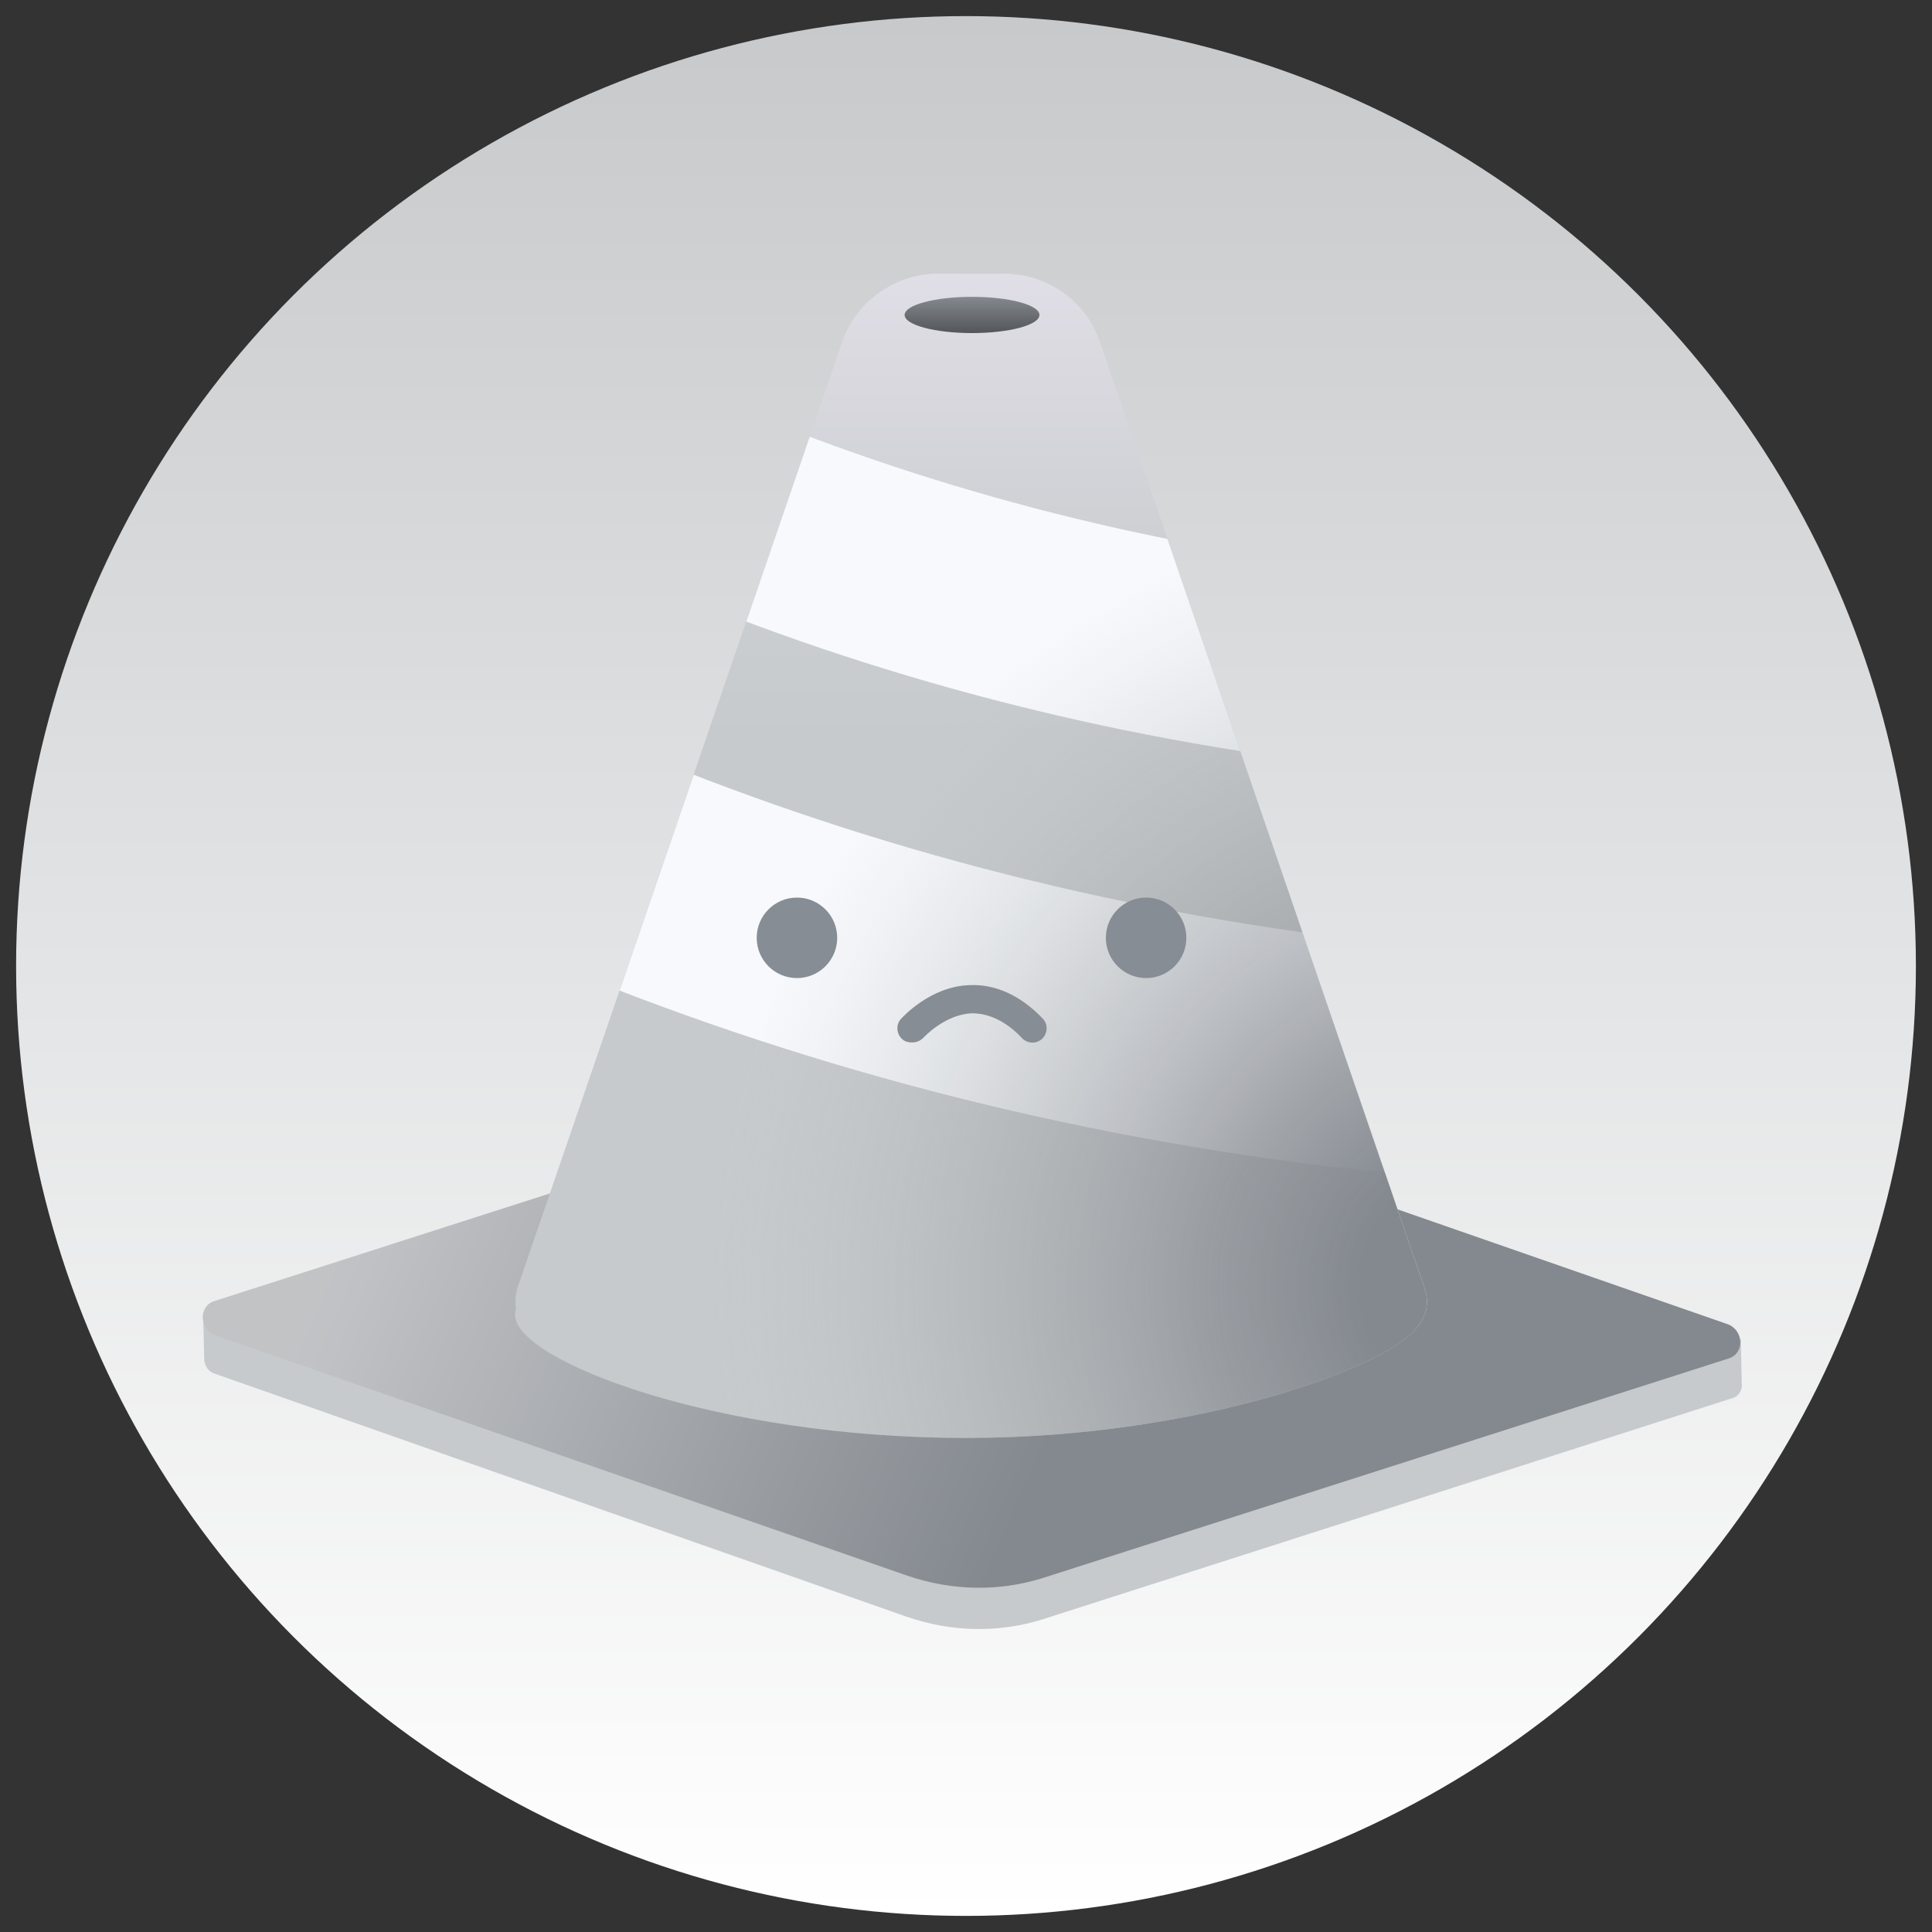 <?xml version="1.0" encoding="utf-8"?>
<!-- Generator: Adobe Illustrator 27.1.1, SVG Export Plug-In . SVG Version: 6.00 Build 0)  -->
<svg version="1.1" id="_圖層_2" xmlns="http://www.w3.org/2000/svg" xmlns:xlink="http://www.w3.org/1999/xlink" x="0px" y="0px"
	 viewBox="0 0 192 192" style="enable-background:new 0 0 192 192;" xml:space="preserve">
<rect x="0" y="0" width="192" height="192" fill="#333333" stroke="none"/>
<style type="text/css">
	.st0{fill:url(#SVGID_1_);}
	.st1{fill:#C6CACC;}
	.st2{fill:url(#SVGID_00000131362204339810262220000004598964994480405942_);}
	.st3{fill:url(#SVGID_00000013172669891630807370000009815221582295817387_);}
	.st4{fill:url(#SVGID_00000089562745572975572270000006351870060530728378_);}
	.st5{clip-path:url(#SVGID_00000039835666106273523450000017482642907503701647_);}
	.st6{fill:#F7F9FC;}
	.st7{clip-path:url(#SVGID_00000125574728959453533290000016169452123858640051_);}
	
		.st8{clip-path:url(#SVGID_00000160166827701706034530000007487684293705192617_);fill:url(#SVGID_00000016781901227965903800000005780678702626411672_);}
	.st9{fill:#868D94;}
	.st10{fill:url(#SVGID_00000018230005239656003060000010615675674600877489_);}
</style>
<linearGradient id="SVGID_1_" gradientUnits="userSpaceOnUse" x1="96" y1="-648.51" x2="96" y2="-459.71" gradientTransform="matrix(1 0 0 -1 0 -458.11)">
	<stop  offset="0" style="stop-color:#FFFFFF"/>
	<stop  offset="1" style="stop-color:#C7C9CB"/>
</linearGradient>
<circle class="st0" cx="96" cy="96" r="94.4"/>
<g>
	<path class="st1" d="M90.2,160.7l-68.9-24.2c-0.6-0.2-0.9-0.7-1-1.3l-0.1-4.1l76-22.7l76.8,24.7l0.1,4.6c0,0.5-0.3,1-0.8,1.2
		l-68.6,22C99.3,162.3,94.6,162.2,90.2,160.7z"/>
	
		<linearGradient id="SVGID_00000078044289149097331800000004251653764650370487_" gradientUnits="userSpaceOnUse" x1="107.133" y1="786.773" x2="40.495" y2="757.666" gradientTransform="matrix(1 0 0 1 0 -650)">
		<stop  offset="0" style="stop-color:#84898F"/>
		<stop  offset="0.95" style="stop-color:#BFC1C4"/>
		<stop  offset="1" style="stop-color:#C1C3C5"/>
	</linearGradient>
	<path style="fill:url(#SVGID_00000078044289149097331800000004251653764650370487_);" d="M90.2,156.6l-68.8-23.9
		c-1.6-0.6-1.7-2.9-0.1-3.4l74.8-24l75.6,26.3c1.6,0.6,1.7,2.9,0.1,3.4l-68.1,21.8C99.3,158.2,94.6,158.1,90.2,156.6z"/>
	
		<linearGradient id="SVGID_00000177473764303925087980000005829856746598182042_" gradientUnits="userSpaceOnUse" x1="96.502" y1="677.2" x2="96.502" y2="788.8" gradientTransform="matrix(1 0 0 1 0 -650)">
		<stop  offset="0" style="stop-color:#E0DEE6"/>
		<stop  offset="0.224" style="stop-color:#CED0D4"/>
		<stop  offset="0.402" style="stop-color:#C6CACC"/>
	</linearGradient>
	<path style="fill:url(#SVGID_00000177473764303925087980000005829856746598182042_);" d="M93.3,27.2c-4.3,0-8.2,2.7-9.6,6.8
		l-32.3,94.1c-0.2,0.7-0.2,1.4-0.1,2c-0.1,0.2-0.1,0.4-0.1,0.6c0,4.5,20.2,8.1,45.1,8.1c23.4,0,42.6-3.2,44.8-7.3
		c0.7-0.9,0.9-2.2,0.5-3.4L109.3,34c-1.4-4.1-5.2-6.8-9.6-6.8H93.3z"/>
	
		<linearGradient id="SVGID_00000122700765592424177370000015619231250988219298_" gradientUnits="userSpaceOnUse" x1="96.502" y1="677.2" x2="96.502" y2="792.89" gradientTransform="matrix(1 0 0 1 0 -650)">
		<stop  offset="0" style="stop-color:#E0DEE6"/>
		<stop  offset="0.224" style="stop-color:#CED0D4"/>
		<stop  offset="0.402" style="stop-color:#C6CACC"/>
	</linearGradient>
	<path style="fill:url(#SVGID_00000122700765592424177370000015619231250988219298_);" d="M93.3,27.2c-4.3,0-8.2,2.7-9.6,6.8
		l-32.3,94.1c-0.2,0.7-0.2,1.4-0.1,2c-0.1,0.2-0.1,0.4-0.1,0.6c0,4.5,19.9,12.2,44.8,12.2c23.4,0,42.9-7.3,45.1-11.4
		c0.7-0.9,0.9-2.2,0.5-3.4L109.3,34c-1.4-4.1-5.2-6.8-9.6-6.8H93.3z"/>
	<g>
		<g>
			<g>
				<defs>
					<path id="SVGID_00000153665333007617416260000011292624211523395748_" d="M93.3,27.2c-4.3,0-8.2,2.7-9.6,6.8l-32.3,94.1
						c-0.2,0.7-0.2,1.4-0.1,2c-0.1,0.2-0.1,0.4-0.1,0.6c0,4.5,20.2,8.1,45.1,8.1c23.4,0,42.6-3.2,44.8-7.3c0.7-0.9,0.9-2.2,0.5-3.4
						L109.3,34c-1.4-4.1-5.2-6.8-9.6-6.8H93.3z"/>
				</defs>
				<clipPath id="SVGID_00000152232718094988868070000015209814598359262366_">
					<use xlink:href="#SVGID_00000153665333007617416260000011292624211523395748_"  style="overflow:visible;"/>
				</clipPath>
				<g style="clip-path:url(#SVGID_00000152232718094988868070000015209814598359262366_);">
					<path class="st6" d="M169.8,77.7c-51.2,1.2-98.5-12.5-136.9-36c3.7-5.3,7.2-10.7,10.6-16.2c35.6,21.6,79.9,34.2,127.9,32.6
						C171.1,64.7,170.5,71.2,169.8,77.7z"/>
				</g>
			</g>
		</g>
		<g>
			<g>
				<defs>
					<path id="SVGID_00000109747412418187021240000004697156168357204654_" d="M93.3,27.2c-4.3,0-8.2,2.7-9.6,6.8l-32.3,94.1
						c-0.2,0.7-0.2,1.4-0.1,2c-0.1,0.2-0.1,0.4-0.1,0.6c0,4.5,20.6,10.5,45.5,10.5c23.4,0,42.2-5.6,44.4-9.7
						c0.7-0.9,0.9-2.2,0.5-3.4L109.3,34c-1.4-4.1-5.2-6.8-9.6-6.8H93.3z"/>
				</defs>
				<clipPath id="SVGID_00000067945436039943164510000004737224500213297545_">
					<use xlink:href="#SVGID_00000109747412418187021240000004697156168357204654_"  style="overflow:visible;"/>
				</clipPath>
				<g style="clip-path:url(#SVGID_00000067945436039943164510000004737224500213297545_);">
					<path class="st6" d="M175.7,118C115.9,119.4,60.8,103.4,16,76c4.3-6.2,8.4-12.5,12.4-18.9C70,82.3,121.6,97,177.6,95.2
						C177.2,102.8,176.5,110.4,175.7,118z"/>
				</g>
			</g>
		</g>
	</g>
	<g>
		<defs>
			<path id="SVGID_00000179606873865180979720000009489733564286456760_" d="M93.3,27.2c-4.3,0-8.2,2.7-9.6,6.8l-32.3,94.1
				c-0.2,0.7-0.2,1.4-0.1,2c-0.1,0.2-0.1,0.4-0.1,0.6c0,4.5,19.9,12.2,44.8,12.2c23.4,0,42.9-7.3,45.1-11.4c0.7-0.9,0.9-2.2,0.5-3.4
				L109.3,34c-1.4-4.1-5.2-6.8-9.6-6.8H93.3z"/>
		</defs>
		<clipPath id="SVGID_00000010283189661083417270000006901097085308783236_">
			<use xlink:href="#SVGID_00000179606873865180979720000009489733564286456760_"  style="overflow:visible;"/>
		</clipPath>
		
			<radialGradient id="SVGID_00000005964582868207632400000007704342098690444174_" cx="149.405" cy="131.225" r="117.563" gradientTransform="matrix(1.021 0 0 1.041 -5.308 -8.813)" gradientUnits="userSpaceOnUse">
			<stop  offset="0.101" style="stop-color:#84898F"/>
			<stop  offset="0.224" style="stop-color:#8B8F95;stop-opacity:0.769"/>
			<stop  offset="0.402" style="stop-color:#9EA2A6;stop-opacity:0.437"/>
			<stop  offset="0.612" style="stop-color:#BDBFC1;stop-opacity:4.613519e-02"/>
			<stop  offset="0.637" style="stop-color:#C1C3C5;stop-opacity:0"/>
		</radialGradient>
		
			<rect x="49.2" y="20.5" style="clip-path:url(#SVGID_00000010283189661083417270000006901097085308783236_);fill:url(#SVGID_00000005964582868207632400000007704342098690444174_);" width="203.3" height="194.4"/>
	</g>
	<g>
		<path class="st9" d="M90.6,103.6c-0.3,0-0.7-0.1-0.9-0.3c-0.6-0.5-0.7-1.4-0.2-2c0.1-0.1,2.9-3.3,6.9-3.4c2.5-0.1,5,1,7.2,3.3
			c0.6,0.6,0.5,1.5,0,2c-0.6,0.6-1.5,0.5-2,0c-1.6-1.7-3.3-2.5-5-2.5c-2.7,0.1-4.8,2.4-4.8,2.4C91.4,103.5,91,103.6,90.6,103.6
			L90.6,103.6z"/>
		<circle class="st9" cx="79.2" cy="93.2" r="4"/>
		<circle class="st9" cx="113.9" cy="93.2" r="4"/>
	</g>
	
		<linearGradient id="SVGID_00000138568278663174535150000009507937573725827462_" gradientUnits="userSpaceOnUse" x1="96.6" y1="29.528" x2="96.6" y2="33.222">
		<stop  offset="0" style="stop-color:#84898F"/>
		<stop  offset="1" style="stop-color:#515457"/>
	</linearGradient>
	<ellipse style="fill:url(#SVGID_00000138568278663174535150000009507937573725827462_);" cx="96.6" cy="31.3" rx="6.7" ry="1.8"/>
</g>
</svg>
